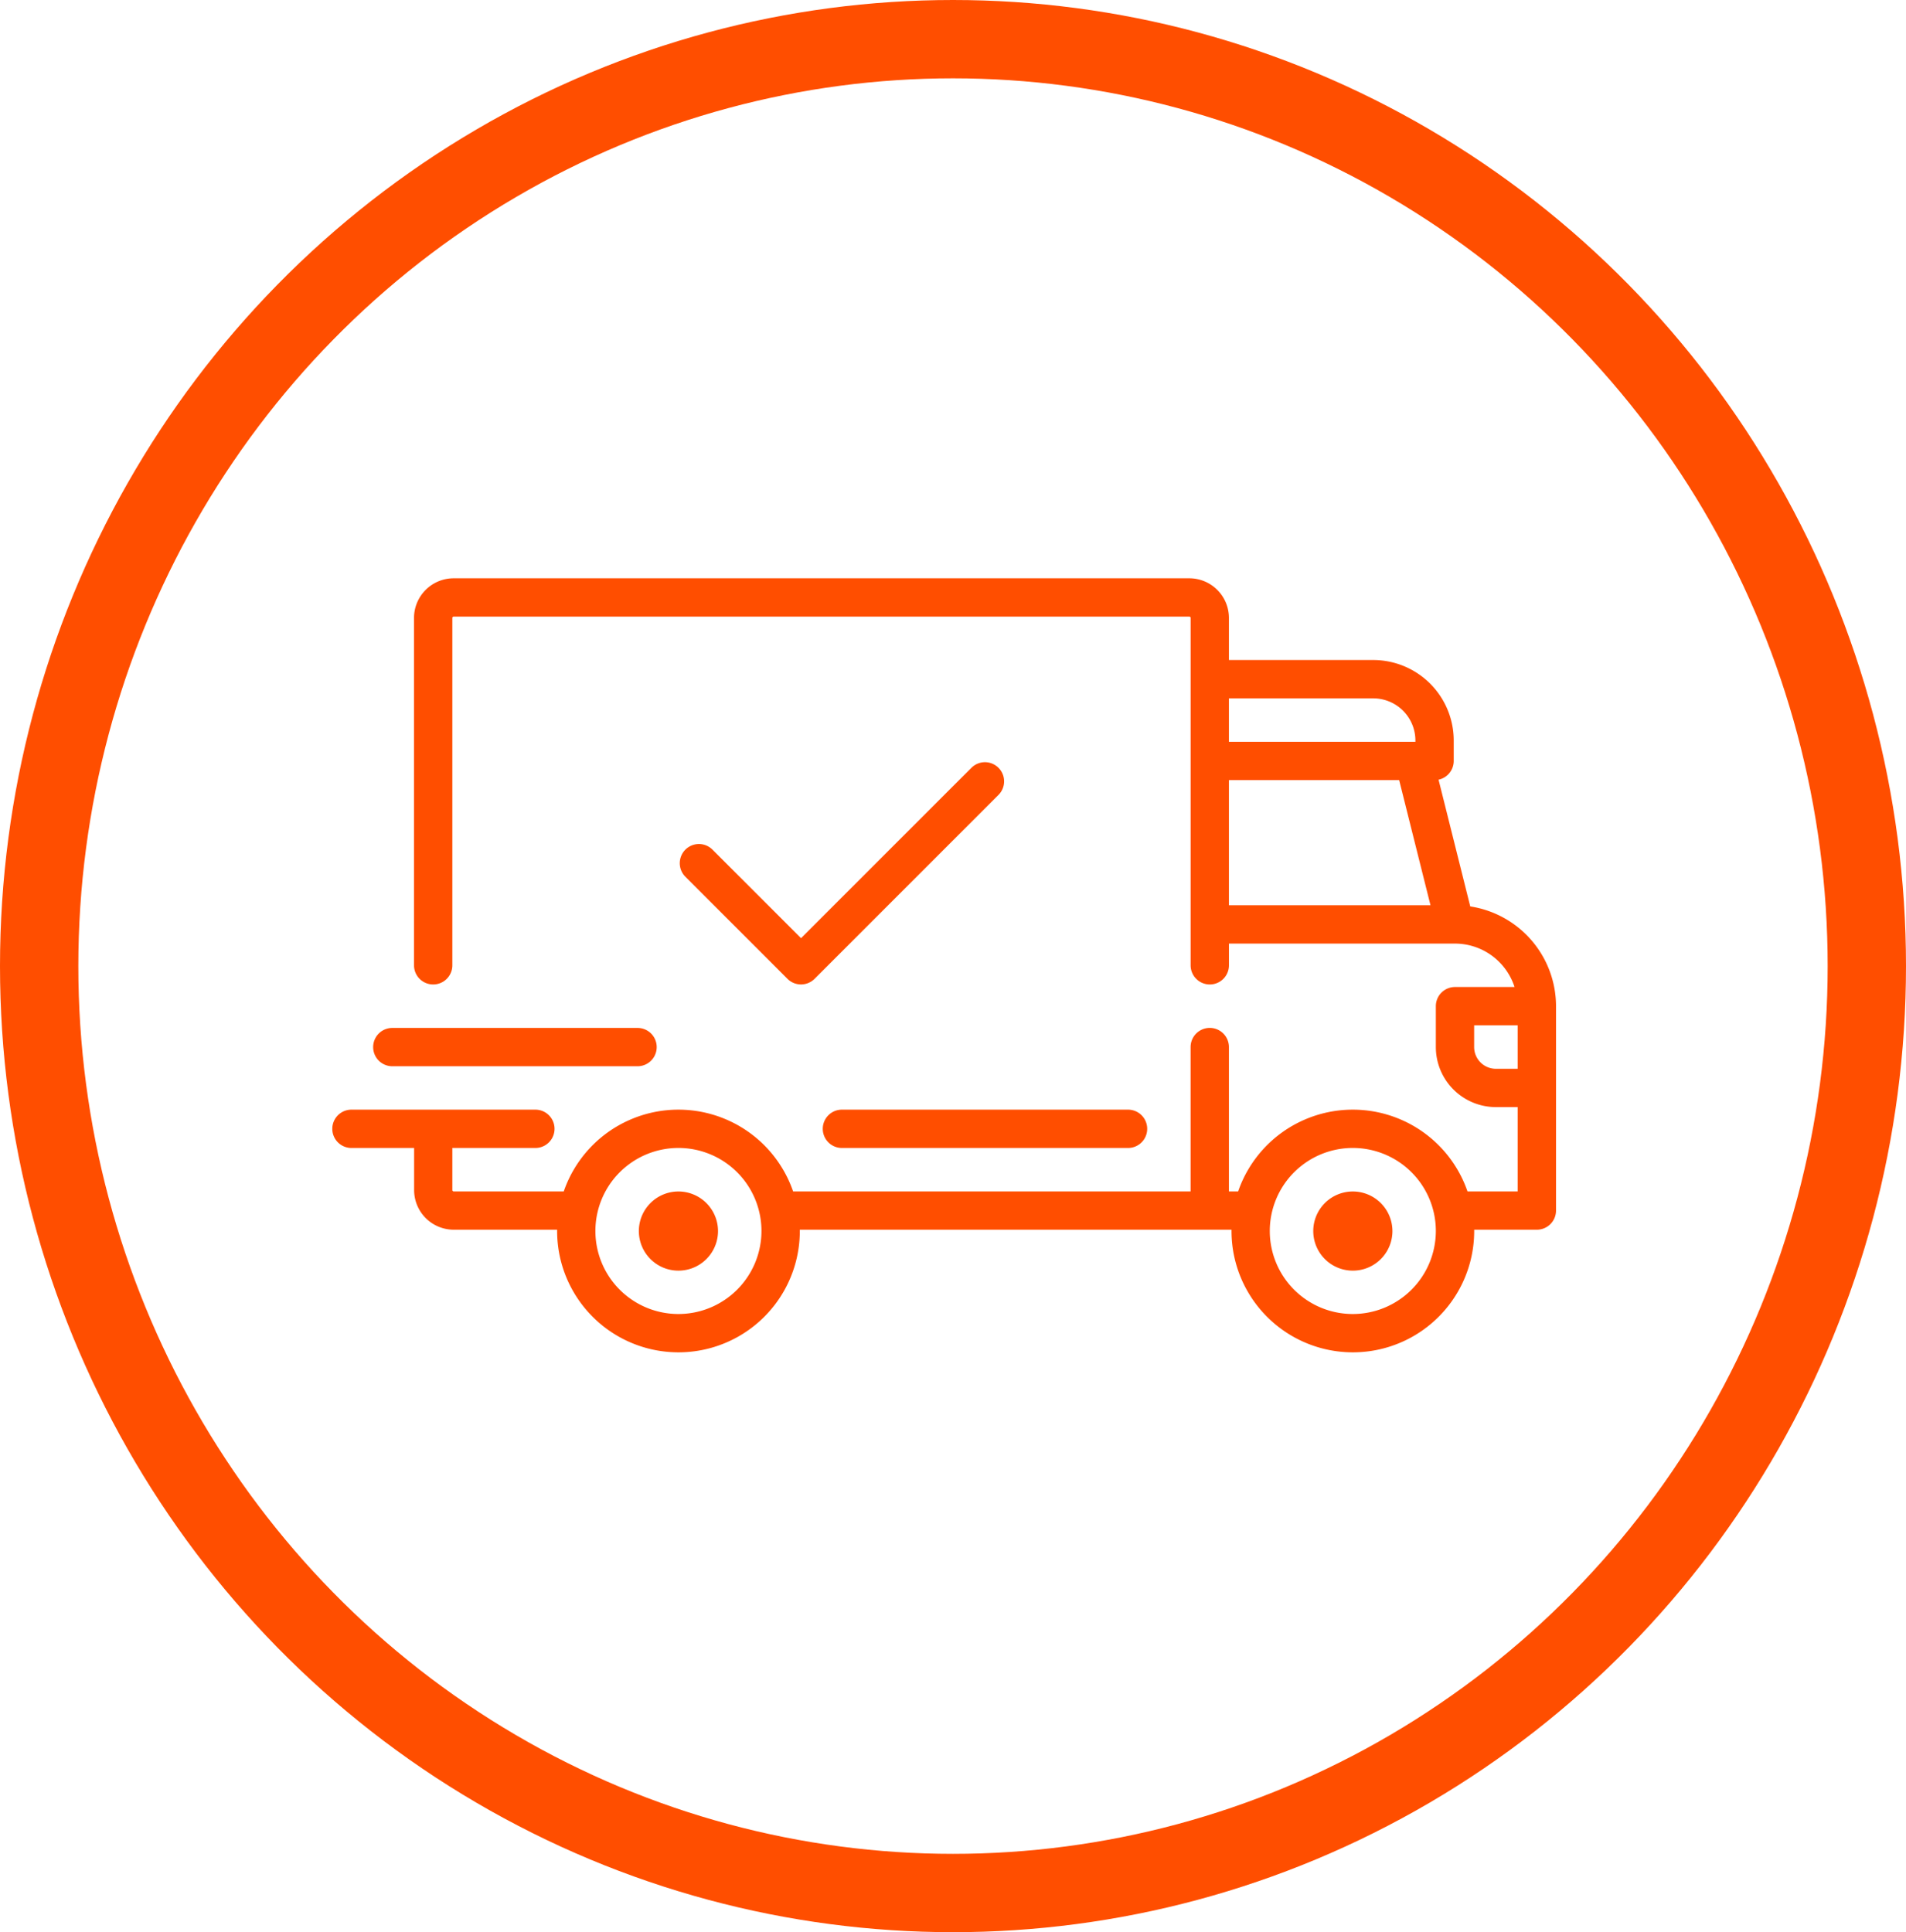 <svg xmlns="http://www.w3.org/2000/svg" width="73" height="74" viewBox="0 0 73 74">
  <g id="Group_688" data-name="Group 688" transform="translate(-0.321 -0.162)">
    <g id="Ellipse_7" data-name="Ellipse 7" transform="translate(0.321 0.162)" fill="none" stroke="#ff4e00" stroke-width="3">
      <ellipse cx="36.5" cy="37" rx="36.5" ry="37" stroke="none"/>
      <ellipse cx="36.5" cy="37" rx="35" ry="35.5" fill="none"/>
    </g>
    <g id="truck" transform="translate(13.048 22.31)">
      <g id="Group_202" data-name="Group 202" transform="translate(0 0)">
        <g id="Group_201" data-name="Group 201" transform="translate(0 0)">
          <path id="Path_3709" data-name="Path 3709" d="M43.584,106.629l-1.214-4.854a.734.734,0,0,0,.581-.718v-.783a3.085,3.085,0,0,0-3.082-3.082H34.341V95.578a1.518,1.518,0,0,0-1.517-1.516H4.647a1.518,1.518,0,0,0-1.517,1.516v13.306a.734.734,0,1,0,1.468,0V95.578a.049.049,0,0,1,.049-.049H32.825a.049.049,0,0,1,.049.049v13.306a.734.734,0,1,0,1.468,0v-.832H43a2.4,2.4,0,0,1,2.28,1.663H43a.734.734,0,0,0-.734.734v1.565a2.3,2.3,0,0,0,2.3,2.3H45.4v3.229H43.478a4.646,4.646,0,0,0-8.784,0h-.353v-5.528a.734.734,0,0,0-1.468,0v5.528H17.649a4.646,4.646,0,0,0-8.784,0H4.647a.049.049,0,0,1-.049-.049V115.88h3.18a.734.734,0,1,0,0-1.468H.734a.734.734,0,1,0,0,1.468h2.4v1.614a1.518,1.518,0,0,0,1.517,1.516H8.611c0,.016,0,.033,0,.049a4.647,4.647,0,1,0,9.295,0c0-.016,0-.033,0-.049H34.44c0,.016,0,.033,0,.049a4.647,4.647,0,1,0,9.295,0c0-.016,0-.033,0-.049h2.4a.734.734,0,0,0,.734-.734V110.45A3.87,3.87,0,0,0,43.584,106.629ZM34.341,98.66h5.528a1.616,1.616,0,0,1,1.614,1.614v.049H34.341Zm0,7.925v-4.794h6.52l1.2,4.794ZM13.257,122.239a3.18,3.18,0,1,1,3.18-3.18A3.183,3.183,0,0,1,13.257,122.239Zm25.829,0a3.18,3.18,0,1,1,3.18-3.18A3.183,3.183,0,0,1,39.086,122.239Zm6.311-9.392h-.832a.833.833,0,0,1-.832-.832v-.832H45.4v1.663Z" transform="translate(0 -94.062)" fill="#ff4e00"/>
        </g>
      </g>
      <g id="Group_204" data-name="Group 204" transform="translate(11.741 23.481)">
        <g id="Group_203" data-name="Group 203" transform="translate(0 0)">
          <path id="Path_3710" data-name="Path 3710" d="M129.783,350.6a1.516,1.516,0,1,0,1.516,1.516A1.518,1.518,0,0,0,129.783,350.6Z" transform="translate(-128.267 -350.597)" fill="#ff4e00"/>
        </g>
      </g>
      <g id="Group_206" data-name="Group 206" transform="translate(37.57 23.481)">
        <g id="Group_205" data-name="Group 205" transform="translate(0 0)">
          <path id="Path_3711" data-name="Path 3711" d="M411.971,350.6a1.516,1.516,0,1,0,1.517,1.516A1.518,1.518,0,0,0,411.971,350.6Z" transform="translate(-410.455 -350.597)" fill="#ff4e00"/>
        </g>
      </g>
      <g id="Group_208" data-name="Group 208" transform="translate(18.785 20.35)">
        <g id="Group_207" data-name="Group 207" transform="translate(0 0)">
          <path id="Path_3712" data-name="Path 3712" d="M216.919,316.393H205.961a.734.734,0,1,0,0,1.468h10.958a.734.734,0,1,0,0-1.468Z" transform="translate(-205.227 -316.393)" fill="#ff4e00"/>
        </g>
      </g>
      <g id="Group_210" data-name="Group 210" transform="translate(1.565 17.22)">
        <g id="Group_209" data-name="Group 209">
          <path id="Path_3713" data-name="Path 3713" d="M27.228,282.188H17.836a.734.734,0,0,0,0,1.468h9.392a.734.734,0,0,0,0-1.468Z" transform="translate(-17.102 -282.188)" fill="#ff4e00"/>
        </g>
      </g>
      <g id="Group_212" data-name="Group 212" transform="translate(13.306 7.044)">
        <g id="Group_211" data-name="Group 211" transform="translate(0 0)">
          <path id="Path_3714" data-name="Path 3714" d="M157.58,171.237a.734.734,0,0,0-1.038,0l-6.526,6.525-3.395-3.395a.734.734,0,0,0-1.038,1.038l3.914,3.914a.734.734,0,0,0,1.038,0l7.044-7.044A.734.734,0,0,0,157.58,171.237Z" transform="translate(-145.37 -171.023)" fill="#ff4e00"/>
        </g>
      </g>
    </g>
  </g>
</svg>
